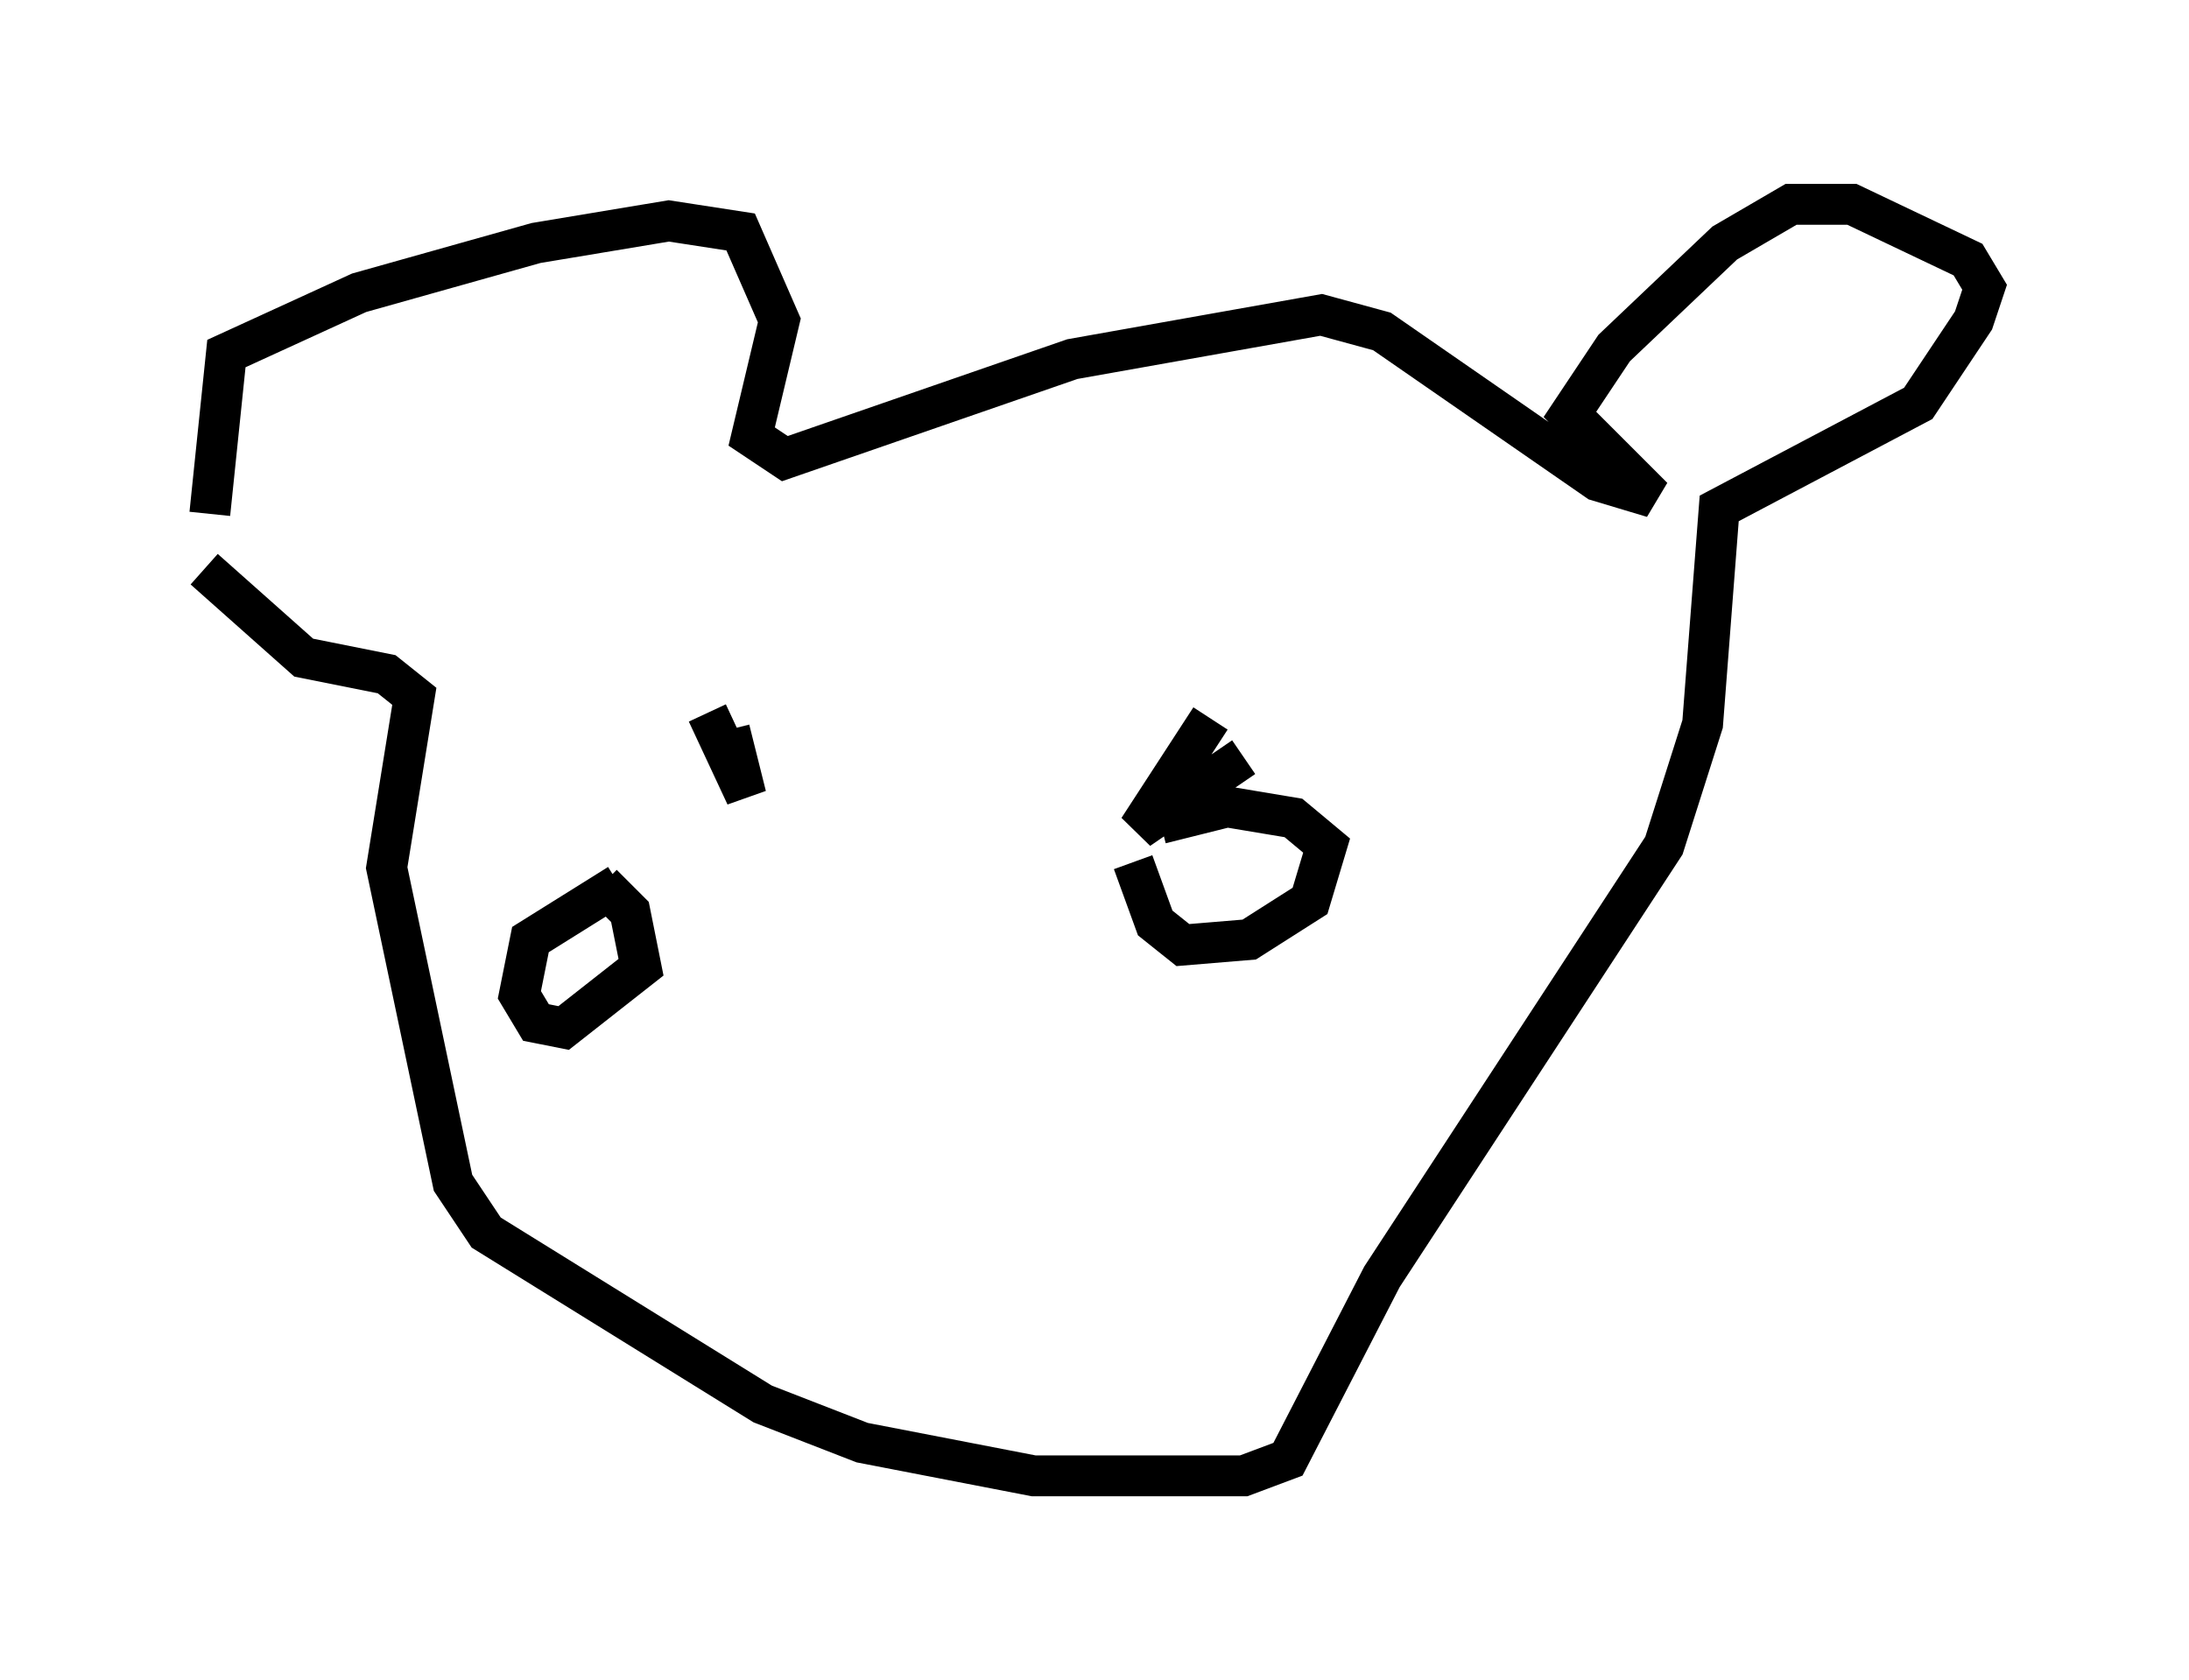 <?xml version="1.0" encoding="utf-8" ?>
<svg baseProfile="full" height="41.123" version="1.1" width="53.572" xmlns="http://www.w3.org/2000/svg" xmlns:ev="http://www.w3.org/2001/xml-events" xmlns:xlink="http://www.w3.org/1999/xlink"><defs /><rect fill="white" height="41.123" width="53.572" x="0" y="0" /><path d="M5.947, 14.743 m-0.812, -2.165 l0.406, -3.924 3.248, -1.488 l4.33, -1.218 3.248, -0.541 l1.759, 0.271 0.947, 2.165 l-0.677, 2.842 0.812, 0.541 l7.036, -2.436 6.089, -1.083 l1.488, 0.406 5.277, 3.654 l1.353, 0.406 -2.03, -2.03 l1.083, -1.624 2.706, -2.571 l1.624, -0.947 1.488, 0.0 l2.842, 1.353 0.406, 0.677 l-0.271, 0.812 -1.353, 2.03 l-4.871, 2.571 -0.406, 5.277 l-0.947, 2.977 -6.901, 10.555 l-2.3, 4.465 -1.083, 0.406 l-5.142, 0.0 -4.195, -0.812 l-2.436, -0.947 -6.766, -4.195 l-0.812, -1.218 -1.624, -7.713 l0.677, -4.195 -0.677, -0.541 l-2.03, -0.406 -2.436, -2.165 m11.773, 5.007 l0.0, 0.0 m0.541, -1.488 l0.947, 2.03 -0.406, -1.624 m11.773, -0.271 l-1.759, 2.706 2.571, -1.759 m-15.697, 3.112 l0.677, 0.677 0.271, 1.353 l-1.894, 1.488 -0.677, -0.135 l-0.406, -0.677 0.271, -1.353 l2.165, -1.353 m12.584, -0.541 l0.541, 1.488 0.677, 0.541 l1.624, -0.135 1.488, -0.947 l0.406, -1.353 -0.812, -0.677 l-1.624, -0.271 -1.624, 0.406 " fill="none" stroke="black" stroke-width="1" /></svg>